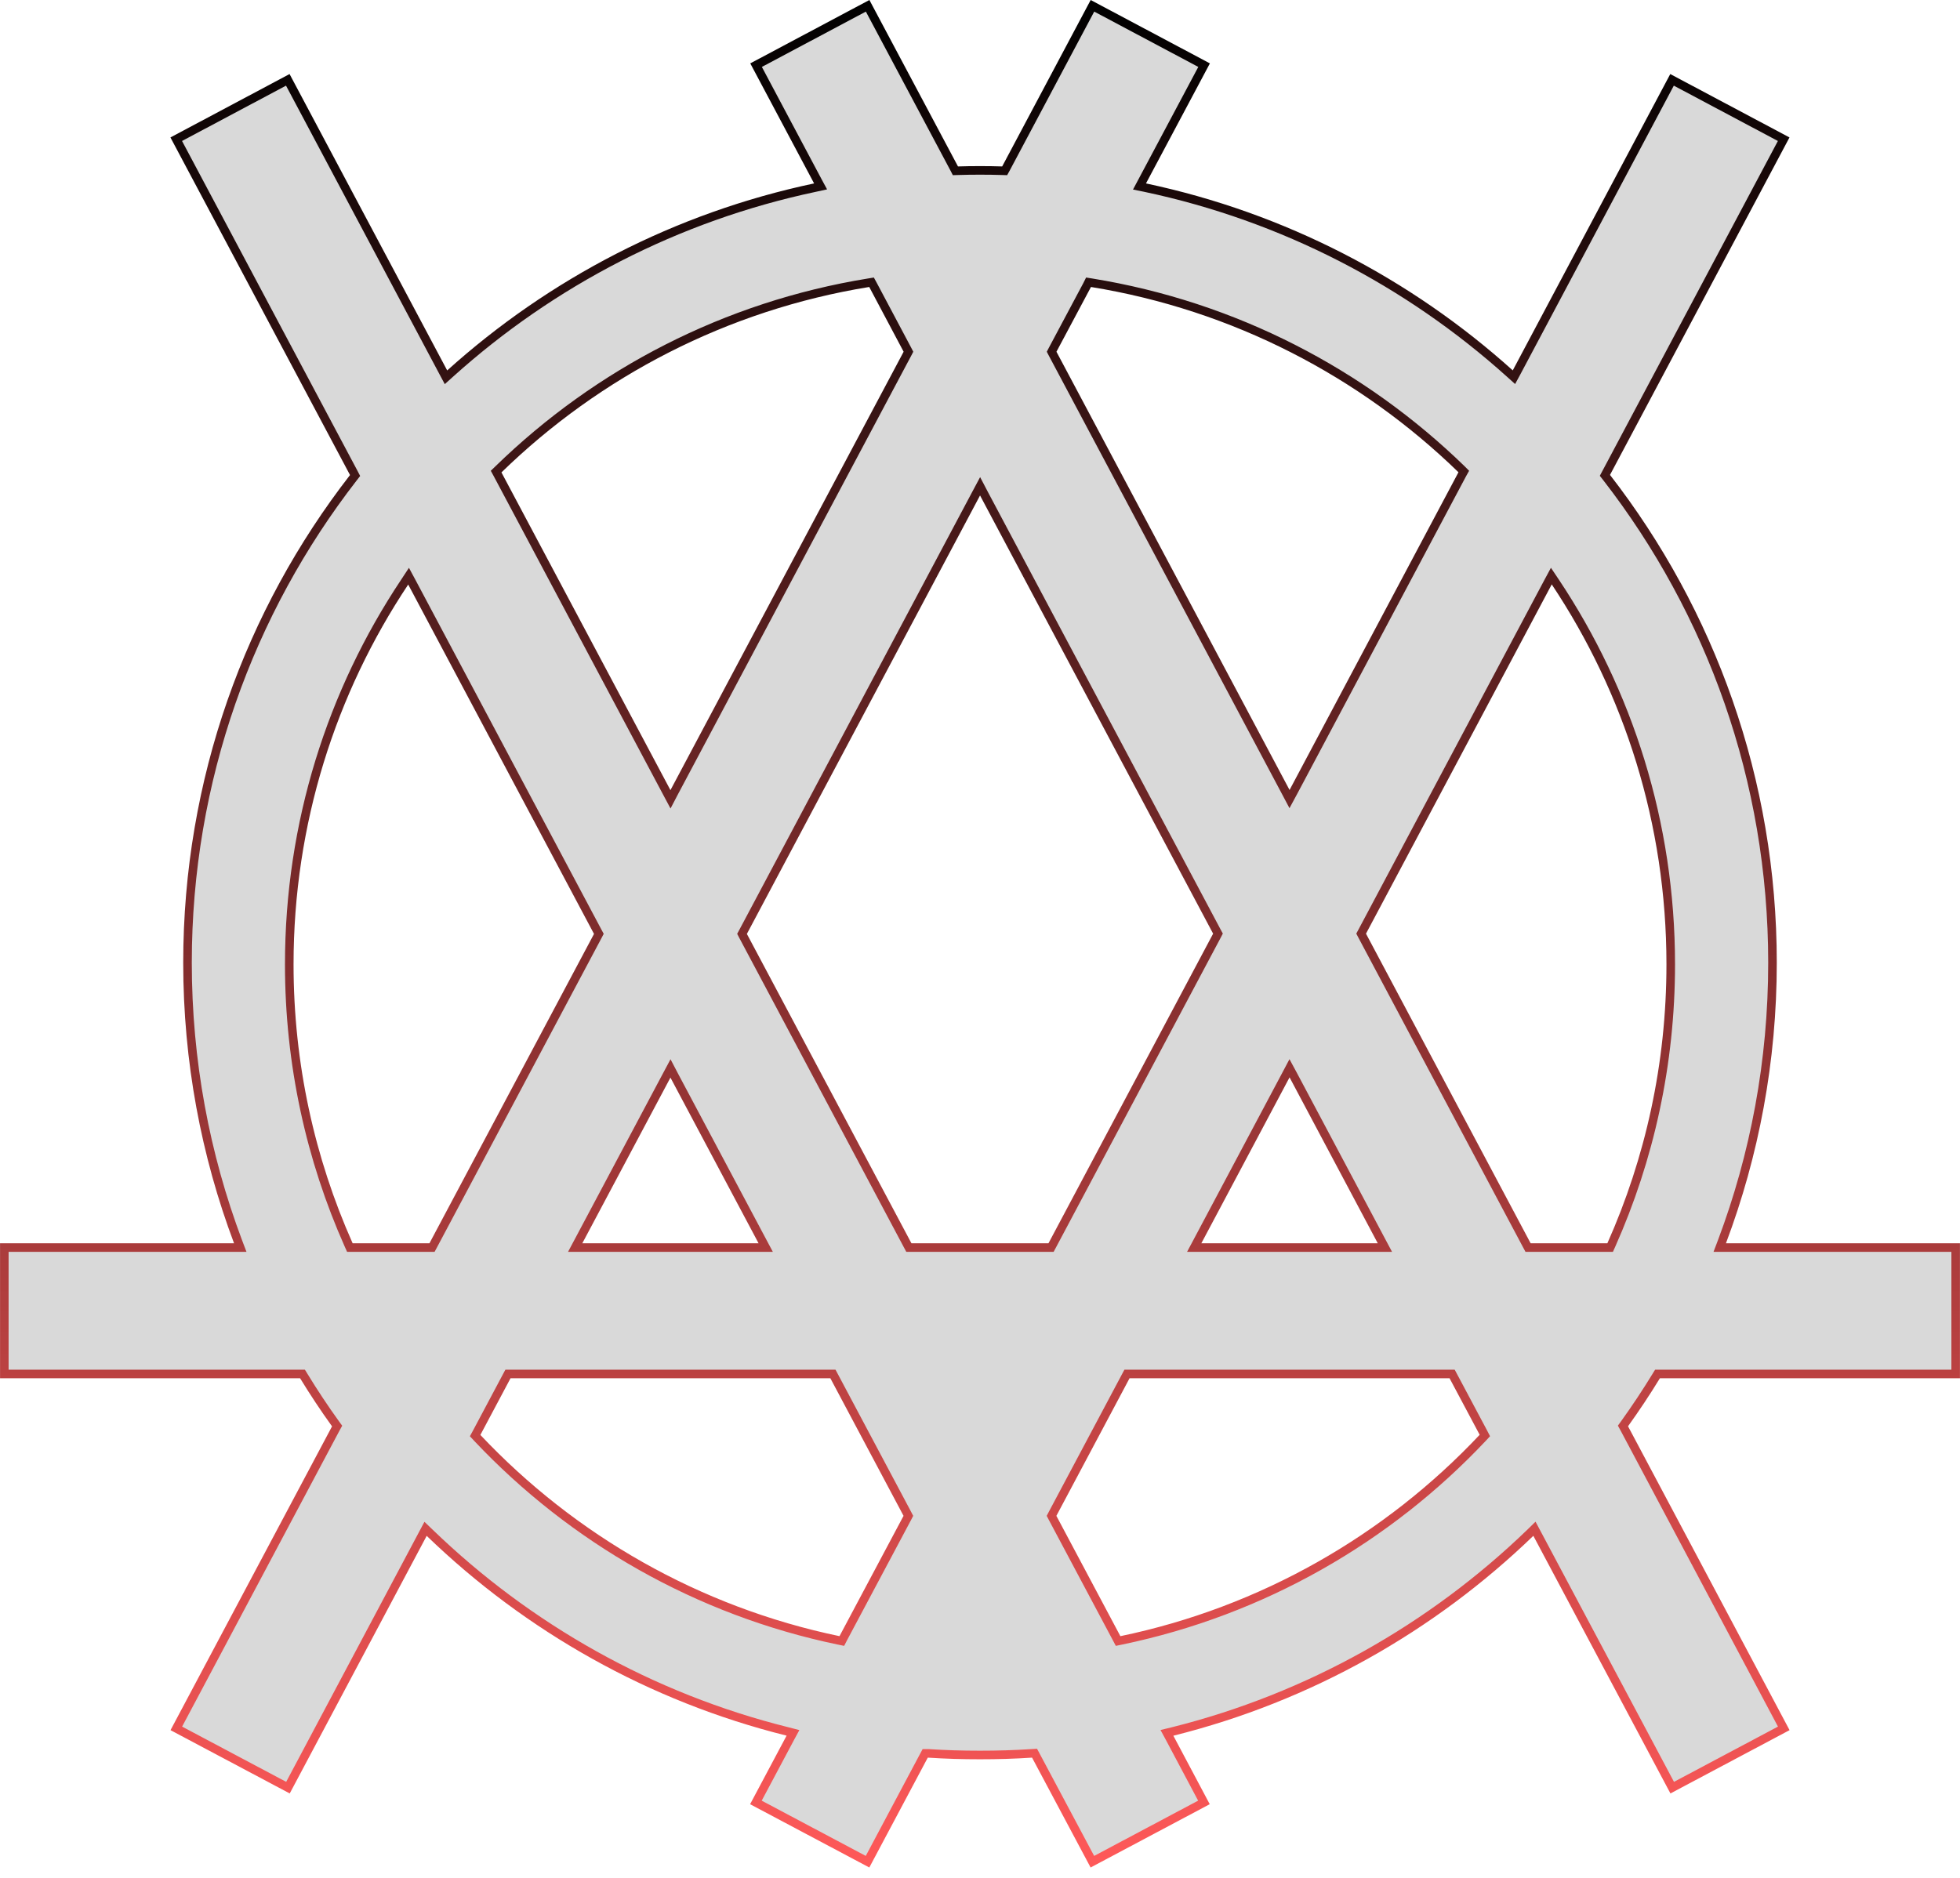 <svg width="24" height="23" viewBox="0 0 24 23" fill="none" xmlns="http://www.w3.org/2000/svg">
<path d="M14.321 21.283L14.742 22.076L13.376 22.802L12.684 21.503L12.668 21.473L12.634 21.475C12.425 21.489 12.213 21.495 12 21.495C11.786 21.495 11.575 21.489 11.364 21.475L11.364 21.475H11.361H11.361H11.329L11.314 21.503L10.623 22.802L9.256 22.076L9.678 21.283L9.71 21.224L9.644 21.207C7.969 20.79 6.465 19.936 5.262 18.774L5.211 18.725L5.178 18.787L3.526 21.895L2.159 21.169L4.112 17.495L4.128 17.466L4.109 17.44C3.972 17.25 3.842 17.054 3.72 16.854L3.704 16.828H3.675H0.053V15.28H2.866H2.942L2.915 15.209C2.515 14.146 2.296 12.994 2.296 11.791C2.296 9.553 3.054 7.492 4.327 5.851L4.348 5.824L4.332 5.793L2.158 1.705L3.524 0.978L5.429 4.561L5.461 4.621L5.511 4.576C6.752 3.458 8.284 2.657 9.979 2.298L10.048 2.283L10.015 2.222L9.258 0.798L10.624 0.071L11.684 2.063L11.699 2.092L11.732 2.091C11.821 2.088 11.909 2.087 12 2.087C12.09 2.087 12.18 2.088 12.27 2.091L12.302 2.092L12.318 2.063L13.377 0.071L14.744 0.798L13.986 2.222L13.953 2.284L14.022 2.298C15.716 2.657 17.247 3.458 18.488 4.575L18.538 4.62L18.57 4.561L20.474 0.978L21.841 1.705L19.668 5.792L19.652 5.822L19.673 5.849C20.946 7.491 21.704 9.552 21.704 11.791C21.704 12.994 21.485 14.146 21.085 15.209L21.058 15.28H21.134H23.947V16.828H20.325H20.296L20.28 16.854C20.158 17.054 20.028 17.249 19.892 17.439L19.873 17.465L19.889 17.494L21.842 21.169L20.476 21.895L18.822 18.786L18.789 18.724L18.739 18.773C17.535 19.936 16.031 20.79 14.355 21.208L14.289 21.224L14.321 21.283ZM13.367 3.463L13.329 3.457L13.312 3.491L12.89 4.283L12.877 4.308L12.89 4.333L15.744 9.7L15.79 9.787L15.837 9.7L17.905 5.809L17.924 5.775L17.896 5.747C16.681 4.566 15.114 3.747 13.367 3.463ZM16.871 15.28H16.958L16.917 15.203L15.837 13.171L15.79 13.084L15.744 13.171L14.664 15.203L14.623 15.28H14.71H16.871ZM10.69 3.49L10.672 3.457L10.635 3.463C8.886 3.747 7.318 4.566 6.104 5.748L6.075 5.776L6.094 5.811L8.163 9.702L8.21 9.79L8.256 9.702L11.111 4.333L11.124 4.308L11.111 4.283L10.69 3.49ZM4.27 15.249L4.284 15.28H4.319H5.258H5.29L5.305 15.252L7.32 11.463L7.333 11.438L7.32 11.414L5.045 7.135L5.003 7.057L4.955 7.13C4.062 8.471 3.542 10.08 3.542 11.811C3.542 13.035 3.802 14.198 4.27 15.249ZM8.256 13.174L8.21 13.086L8.163 13.174L7.084 15.203L7.043 15.28H7.131H9.288H9.376L9.335 15.203L8.256 13.174ZM10.269 20.091L10.308 20.099L10.326 20.064L11.11 18.591L11.123 18.566L11.11 18.541L10.214 16.856L10.199 16.828H10.167H6.252H6.22L6.205 16.856L5.836 17.55L5.818 17.583L5.844 17.611C7.009 18.847 8.543 19.732 10.269 20.091ZM11.114 15.252L11.129 15.28H11.16H12.838H12.87L12.885 15.252L14.901 11.46L14.914 11.435L14.901 11.411L12.047 6.044L12.001 5.956L11.954 6.044L9.099 11.414L9.086 11.438L9.099 11.463L11.114 15.252ZM13.673 20.065L13.691 20.099L13.73 20.091C15.457 19.732 16.992 18.847 18.156 17.61L18.182 17.582L18.165 17.549L17.796 16.856L17.781 16.828H17.75H13.831H13.8L13.785 16.856L12.889 18.541L12.876 18.566L12.889 18.591L13.673 20.065ZM19.681 15.28H19.716L19.73 15.249C20.198 14.198 20.458 13.035 20.458 11.811C20.458 10.08 19.938 8.47 19.045 7.129L18.996 7.056L18.954 7.134L16.68 11.411L16.667 11.435L16.68 11.46L18.696 15.252L18.711 15.28H18.743H19.681Z" fill="#D9D9D9" stroke="url(#paint0_linear_936_445)" stroke-width="0.105"/>
<defs>
<linearGradient id="paint0_linear_936_445" x1="12" y1="0" x2="12" y2="22.874" gradientUnits="userSpaceOnUse">
<stop/>
<stop offset="1" stop-color="#FF5959"/>
</linearGradient>
</defs>
</svg>
